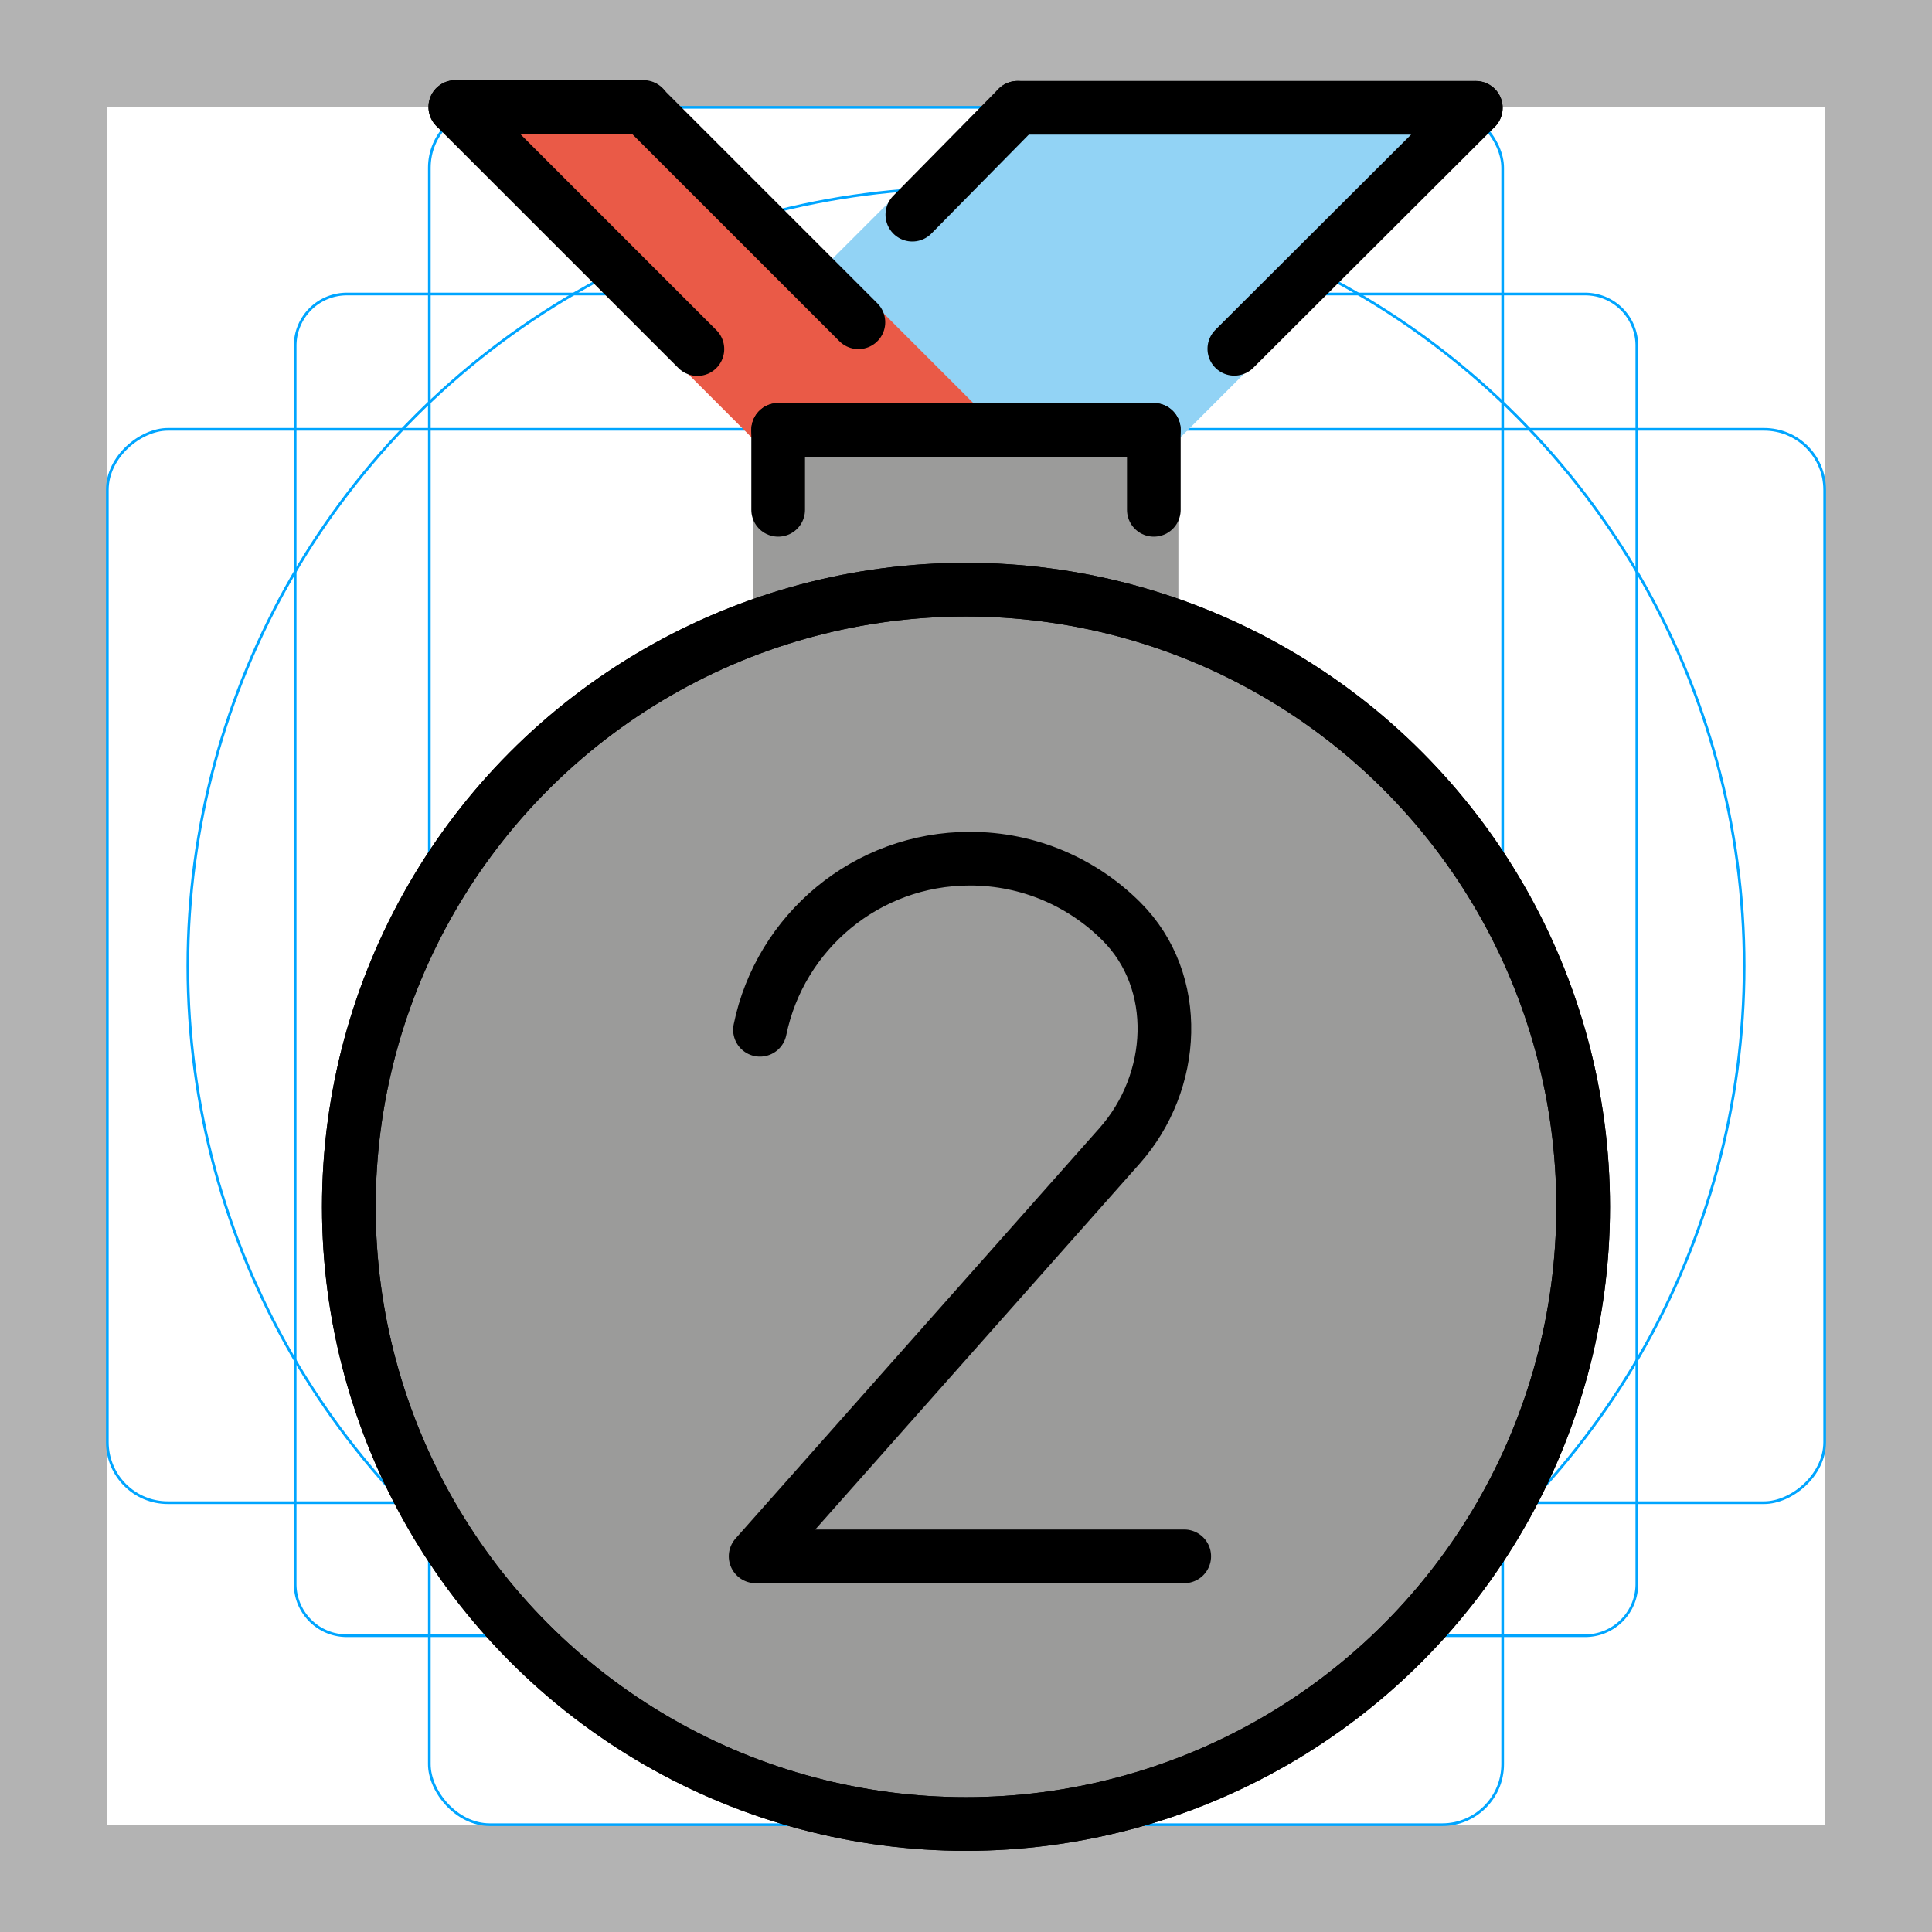 <svg id="emoji" xmlns="http://www.w3.org/2000/svg" viewBox="0 0 72 72">
  <g id="grid">
    <path d="M68,4V68H4V4H68m4-4H0V72H72V0Z" fill="#b3b3b3"/>
    <path d="M12.923,10.958H59.077A1.923,1.923,0,0,1,61,12.881V59.035a1.923,1.923,0,0,1-1.923,1.923H12.923A1.923,1.923,0,0,1,11,59.035V12.881A1.923,1.923,0,0,1,12.923,10.958Z" fill="none" stroke="#00a5ff" stroke-miterlimit="10" stroke-width=".1"/>
    <rect x="16" y="4" width="40" height="64" rx="2.254" fill="none" stroke="#00a5ff" stroke-miterlimit="10" stroke-width=".1"/>
    <rect x="16" y="4" width="40" height="64" rx="2.254" transform="translate(72) rotate(90)" fill="none" stroke="#00a5ff" stroke-miterlimit="10" stroke-width=".1"/>
    <circle cx="36" cy="36" r="29" fill="none" stroke="#00a5ff" stroke-miterlimit="10" stroke-width=".1"/>
  </g>
  <g id="color">
    <polyline fill="#9b9b9a" points="28.057,22.427 28.057,17 43.915,17 43.915,22.427" stroke="none"/>
    <polyline fill="#92d3f5" stroke="#92d3f5" stroke-width="1.8" stroke-linecap="round" stroke-linejoin="round" stroke-miterlimit="10" points="54.999,4.022 43,16.021 36,16.021 30.958,10.979 37.921,4.017 54.999,4.017"/>
    <polyline fill="#ea5a47" stroke="#ea5a47" stroke-width="1.8" stroke-linecap="round" stroke-linejoin="round" stroke-miterlimit="10" points="23.983,4.004 36,16.021 29,16.021 16.968,3.988 23.983,3.988"/>
    <circle fill="#9b9b9a" stroke="none" stroke-width="2" stroke-linecap="round" stroke-linejoin="round" stroke-miterlimit="10" cx="36" cy="44.975" r="23"/>
  </g>
  <g id="hair"/>
  <g id="skin"/>
  <g id="skin-shadow"/>
  <g id="line">
    <circle fill="none" stroke="#000000" stroke-width="2" stroke-miterlimit="10" cx="36" cy="44.975" r="23"/>
    <circle fill="none" stroke="#000000" stroke-width="2" stroke-linecap="round" stroke-linejoin="round" stroke-miterlimit="10" cx="36" cy="44.975" r="23"/>
    <line fill="none" stroke="#000000" stroke-width="2" stroke-linecap="round" stroke-linejoin="round" stroke-miterlimit="10" x1="29" y1="19" x2="29" y2="16.021"/>
    <line fill="none" stroke="#000000" stroke-width="2" stroke-linecap="round" stroke-linejoin="round" stroke-miterlimit="10" x1="43" y1="19" x2="43" y2="16.021"/>
    <line fill="none" stroke="#000000" stroke-width="2" stroke-linecap="round" stroke-linejoin="round" stroke-miterlimit="10" x1="29" y1="16.021" x2="43" y2="16.021"/>
    <line fill="none" stroke="#000000" stroke-width="2" stroke-linecap="round" stroke-linejoin="round" stroke-miterlimit="10" x1="25.99" y1="13.01" x2="16.968" y2="3.988"/>
    <line fill="none" stroke="#000000" stroke-width="2" stroke-linecap="round" stroke-linejoin="round" stroke-miterlimit="10" x1="31.99" y1="12.01" x2="23.983" y2="4.004"/>
    <line fill="none" stroke="#000000" stroke-width="2" stroke-linecap="round" stroke-linejoin="round" stroke-miterlimit="10" x1="34" y1="8" x2="37.921" y2="4.017"/>
    <line fill="none" stroke="#000000" stroke-width="2" stroke-linecap="round" stroke-linejoin="round" stroke-miterlimit="10" x1="46" y1="13" x2="54.999" y2="4.022"/>
    <line fill="none" stroke="#000000" stroke-width="2" stroke-linecap="round" stroke-linejoin="round" stroke-miterlimit="10" x1="16.968" y1="3.988" x2="23.983" y2="3.988"/>
    <line fill="none" stroke="#000000" stroke-width="2" stroke-linecap="round" stroke-linejoin="round" stroke-miterlimit="10" x1="37.921" y1="4.017" x2="54.999" y2="4.017"/>
    <path fill="none" stroke="#000000" stroke-width="2" stroke-linecap="round" stroke-linejoin="round" stroke-miterlimit="10" d="M28.322,38.377C29.067,34.738,32.286,32,36.146,32l0,0c2.205,0,4.202,0.894,5.647,2.339 c2.248,2.248,2.041,5.984-0.069,8.363L28.16,58h15.973"/>
  </g>
</svg>

